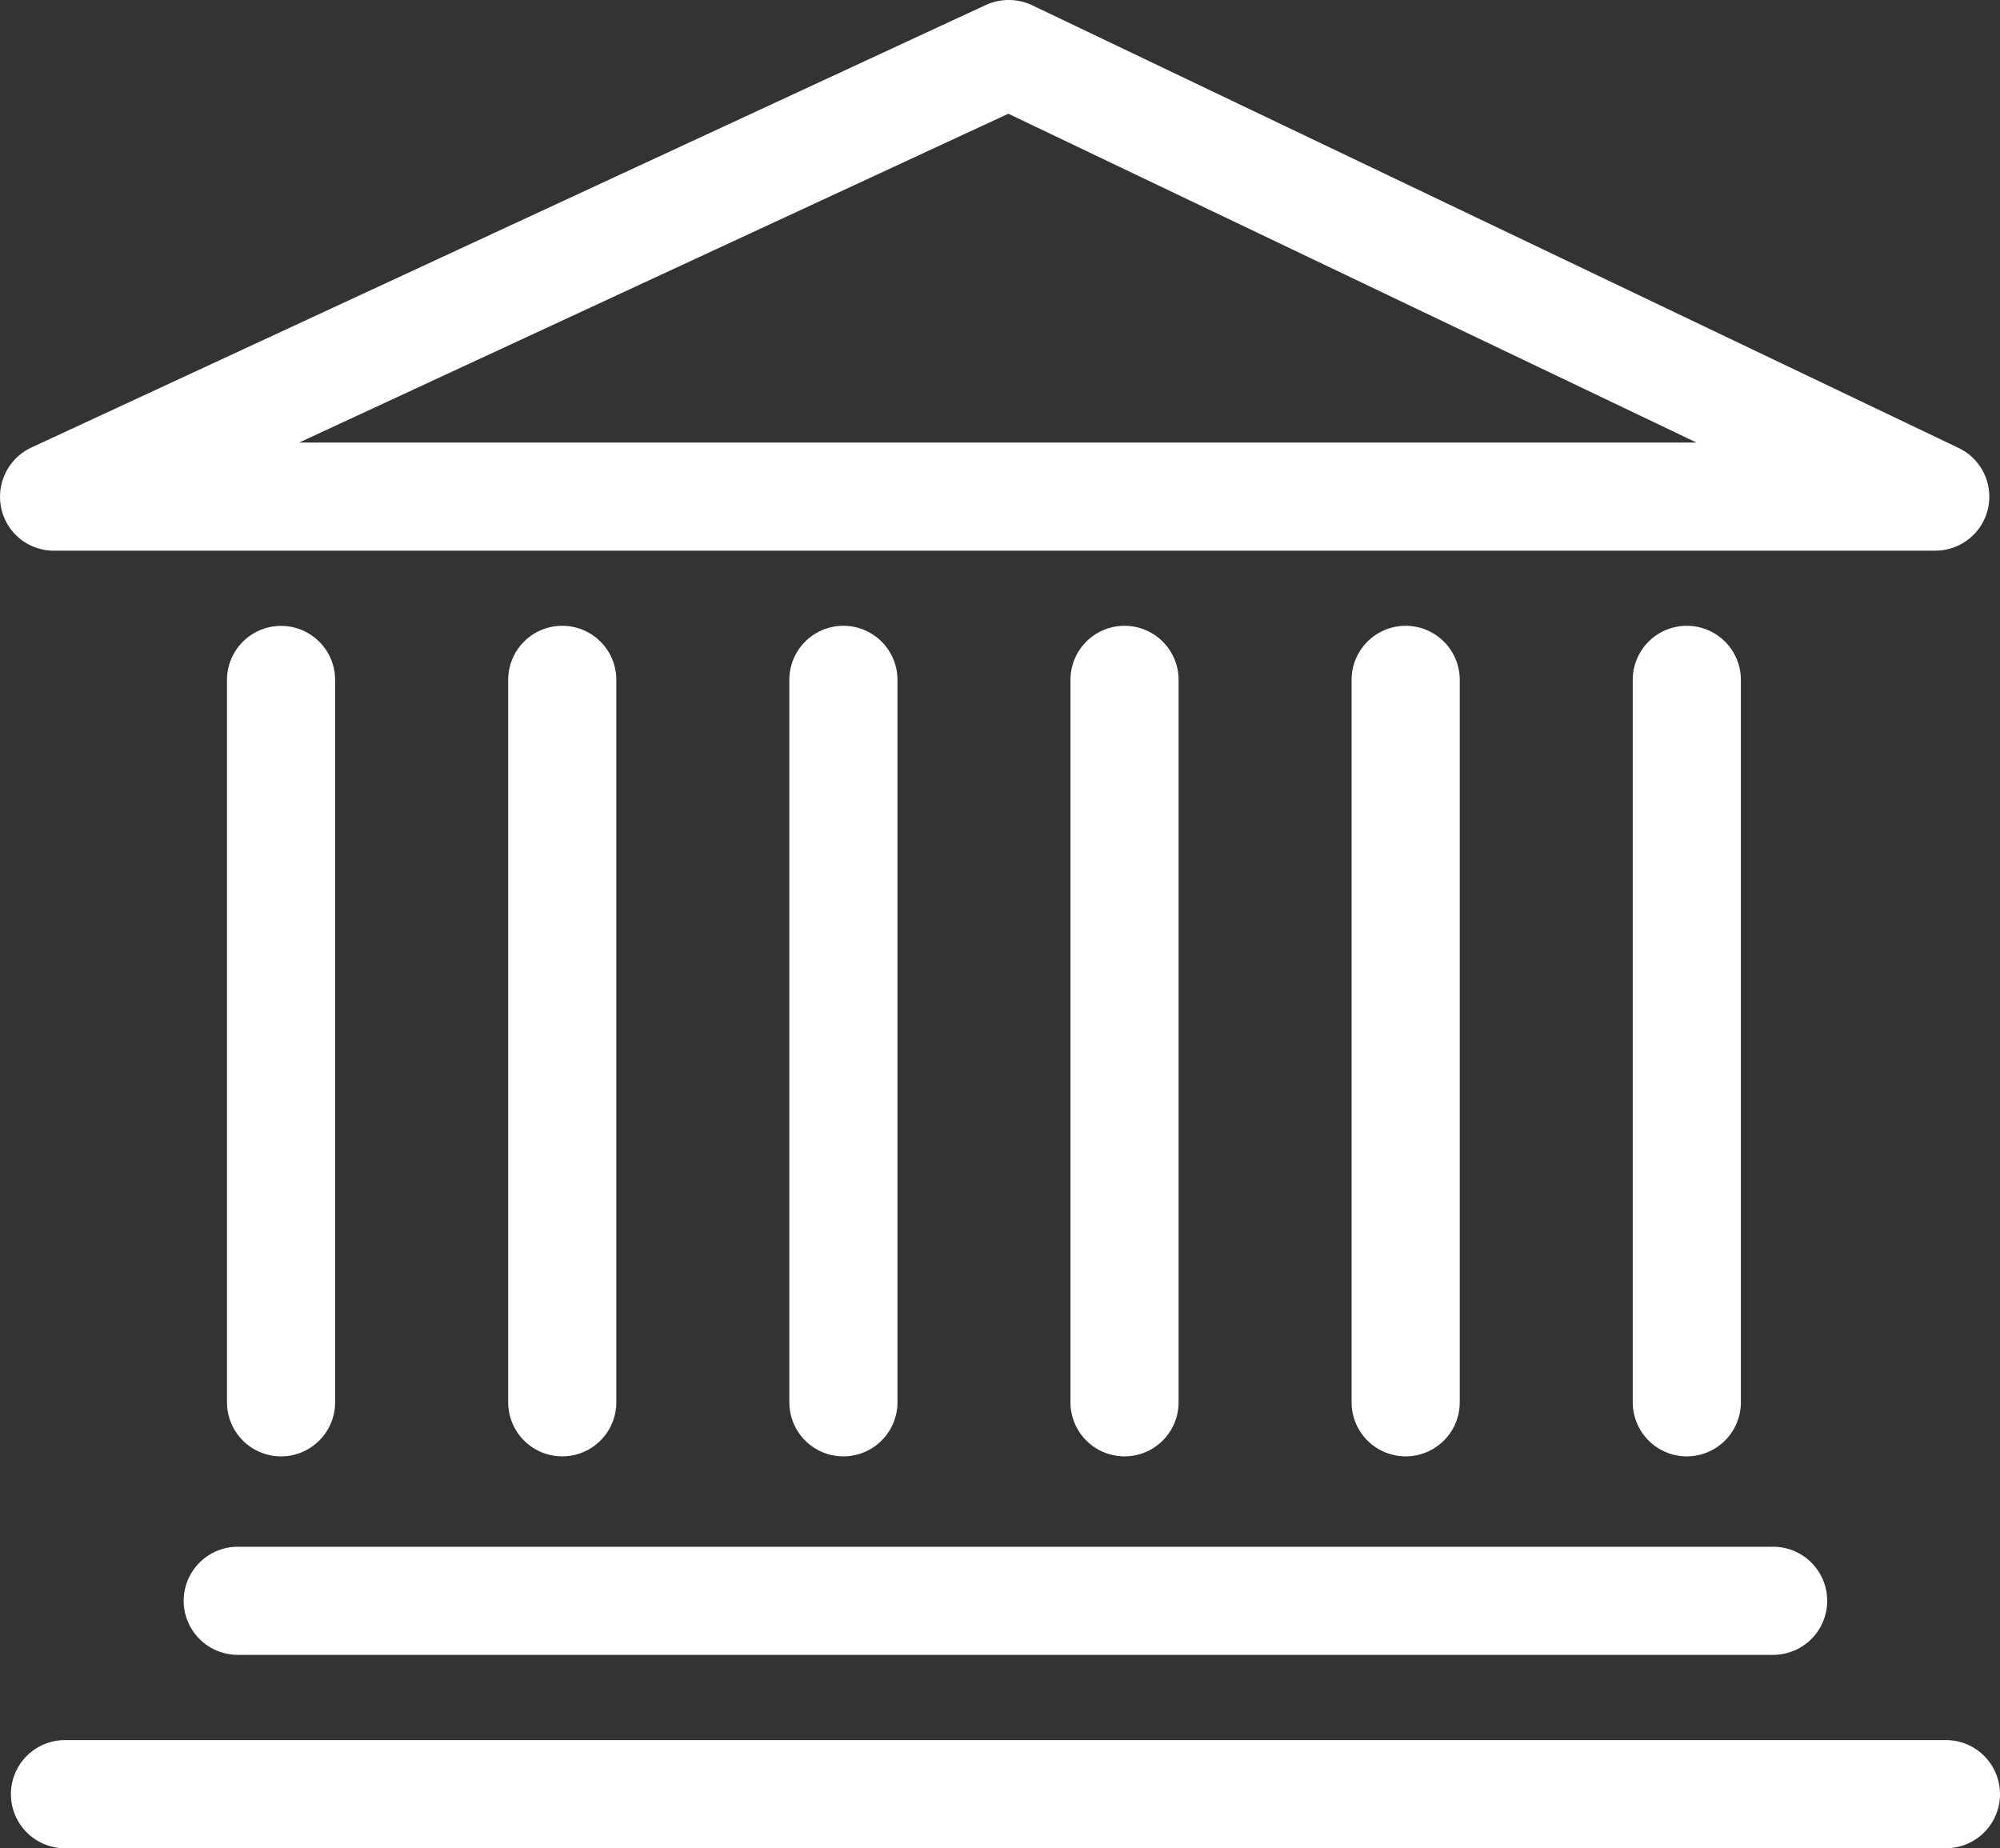 <svg xmlns="http://www.w3.org/2000/svg" width="114.823" height="106.11" viewBox="0 0 114.823 106.11"><rect x="0" y="0" width="114.823" height="106.11" fill="#333333" stroke="none"/><g transform="translate(-1263.048 -3753.992)"><path d="M1266.151,3785.607H1374.14a3.1,3.1,0,0,0,1.337-5.905l-53.181-25.413a3.154,3.154,0,0,0-2.643-.014l-54.807,25.412a3.121,3.121,0,0,0-1.726,3.484A3.084,3.084,0,0,0,1266.151,3785.607Zm14.073-6.208,40.715-18.878,39.506,18.878Z" fill="#fff"/><path d="M1374.767,3853.894H1266.779a3.1,3.1,0,0,0,0,6.208h107.988a3.1,3.1,0,0,0,0-6.208Z" fill="#fff"/><path d="M1273.593,3845.9a3.107,3.107,0,0,0,3.1,3.1h88.153a3.1,3.1,0,1,0,0-6.207H1276.7A3.107,3.107,0,0,0,1273.593,3845.9Z" fill="#fff"/><path d="M1279.188,3837.606a3.108,3.108,0,0,0,3.1-3.1v-41.476a3.1,3.1,0,0,0-6.208,0V3834.5A3.108,3.108,0,0,0,1279.188,3837.606Z" fill="#fff"/><path d="M1362.994,3834.5v-41.476a3.1,3.1,0,0,0-6.208,0V3834.5a3.1,3.1,0,0,0,6.208,0Z" fill="#fff"/><path d="M1346.854,3834.5v-41.476a3.1,3.1,0,0,0-6.208,0V3834.5a3.1,3.1,0,0,0,6.208,0Z" fill="#fff"/><path d="M1330.713,3834.5v-41.476a3.1,3.1,0,0,0-6.208,0V3834.5a3.1,3.1,0,0,0,6.208,0Z" fill="#fff"/><path d="M1314.573,3834.5v-41.476a3.1,3.1,0,0,0-6.208,0V3834.5a3.1,3.1,0,0,0,6.208,0Z" fill="#fff"/><path d="M1298.432,3834.5v-41.476a3.1,3.1,0,0,0-6.208,0V3834.5a3.1,3.1,0,0,0,6.208,0Z" fill="#fff"/></g></svg>